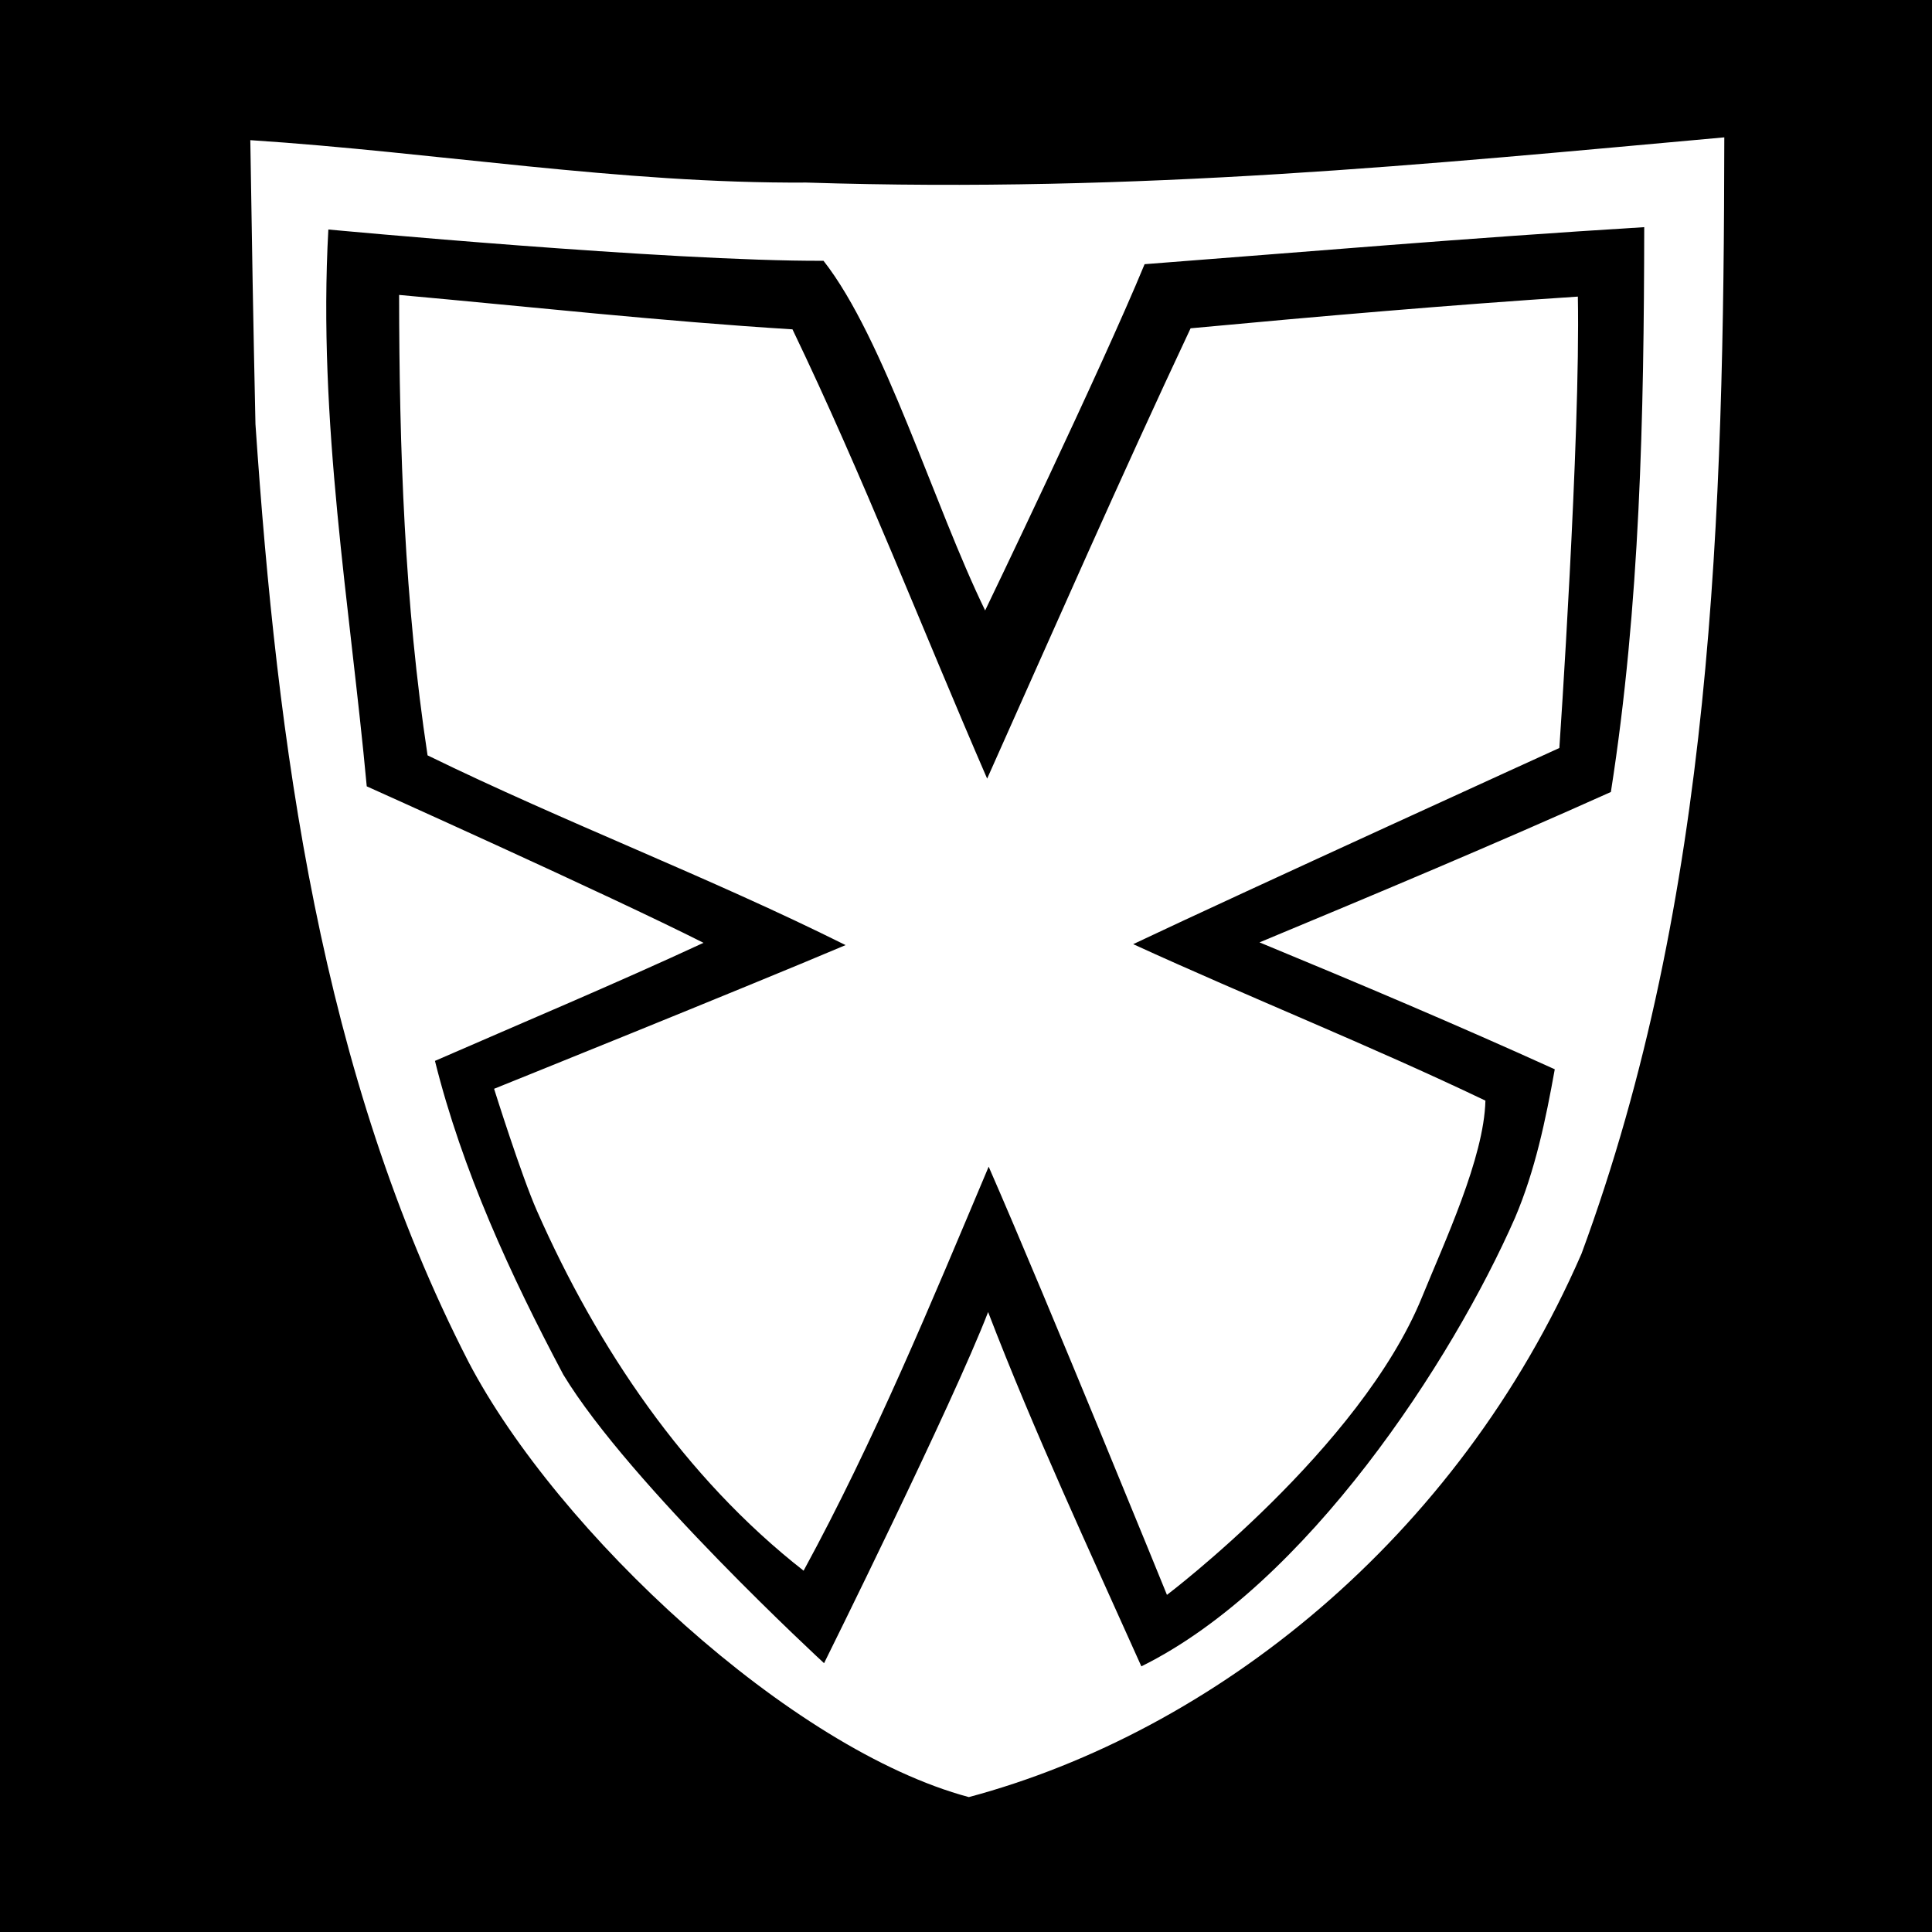 <?xml version="1.0" encoding="UTF-8" standalone="no"?>
<!-- Created with Inkscape (http://www.inkscape.org/) -->

<svg
   xmlns:dc="http://purl.org/dc/elements/1.1/"
   xmlns:cc="http://creativecommons.org/ns#"
   xmlns:rdf="http://www.w3.org/1999/02/22-rdf-syntax-ns#"
   xmlns:svg="http://www.w3.org/2000/svg"
   xmlns="http://www.w3.org/2000/svg"
   version="1.1"
   width="512"
   height="512"
   id="svg2">
  <rect width="100%" height="100%" fill="#808080" stroke="none"/>
  <defs
     id="defs6" />
  <path
     d="M 0,256 0,0 l 256,0 256,0 0,256 0,256 -256,0 -256,0 0,-256 z"
     id="path2999"
     style="fill:#000000" />
  <path
     d="m 262.008,309.179 c -15.259,36.177 -30.244,72.54 -49.046,107.071 -31.557,-24.706 -54.683,-59.156 -70.66,-95.346 -4.206,-9.528 -11.364,-32.364 -11.364,-32.364 0,0 65.426,-26.344 93.154,-38.078 -36.2,-18.061 -74.367,-32.491 -110.783,-50.286 -6.12,-40.374 -7.502,-81.237 -7.539,-122.017 34.741,3.134 69.424,6.962 104.247,9.121 18.743,38.994 34.37,79.384 51.587,119.062 17.82,-39.851 35.344,-79.828 53.916,-119.34 34.176,-3.186 68.376,-6.154 102.628,-8.399 0.713,37.535 -4.9,119.624 -4.9,119.624 0,0 -83.411,37.997 -112.941,51.985 30.952,14.17 62.693,26.805 93.343,41.464 -0.34,15.124 -10.909,37.604 -16.789,52.047 -16.336,40.127 -67.607,78.935 -67.607,78.935 0,0 -31.371,-77.16 -47.245,-113.478 z m 139.488,13.548 c 5.35,-12.572 8.127,-25.969 10.533,-39.356 -25.851,-11.736 -52.009,-22.791 -78.247,-33.63 31.169,-12.971 62.322,-26.023 93.118,-39.856 7.756,-49.487 8.763,-99.684 8.837,-149.688 -47.737,2.935 -89.077,6.505 -132.407,9.817 C 291.776,98.048 261.074,161.776 261.074,161.776 247.591,134.124 234.355,89.647 218.24,69.112 177.338,69.283 87.017,60.821 87.017,60.821 84.198,111.901 92.776,160.606 97.191,208.388 c 0,0 64.272,28.844 89.241,41.47 -23.513,10.904 -47.413,20.926 -71.164,31.289 7.227,28.987 19.999,56.744 34.013,83.142 17.552,28.994 69.106,76.474 69.106,76.474 0,0 34.128,-68.786 43.473,-93.057 12.245,31.841 26.67,62.775 40.612,93.895 43.82,-21.665 82.392,-80.985 99.024,-118.874 z M 124.194,360.987 C 84.823,284.356 73.476,197.31 67.699,112.408 67.147,87.322 66.716,62.233 66.336,37.143 115.507,40.35 164.306,48.688 213.688,48.38 302.241,51.227 378.179,43.511 456.959,36.402 456.829,135.851 453.931,237.92 419.118,332.24 386.139,408.038 321.578,458.882 256.756,476.25 209.551,463.602 147.835,406.119 124.194,360.987 z"
     id="path2989"
     style="fill:#ffffff" />
</svg>
